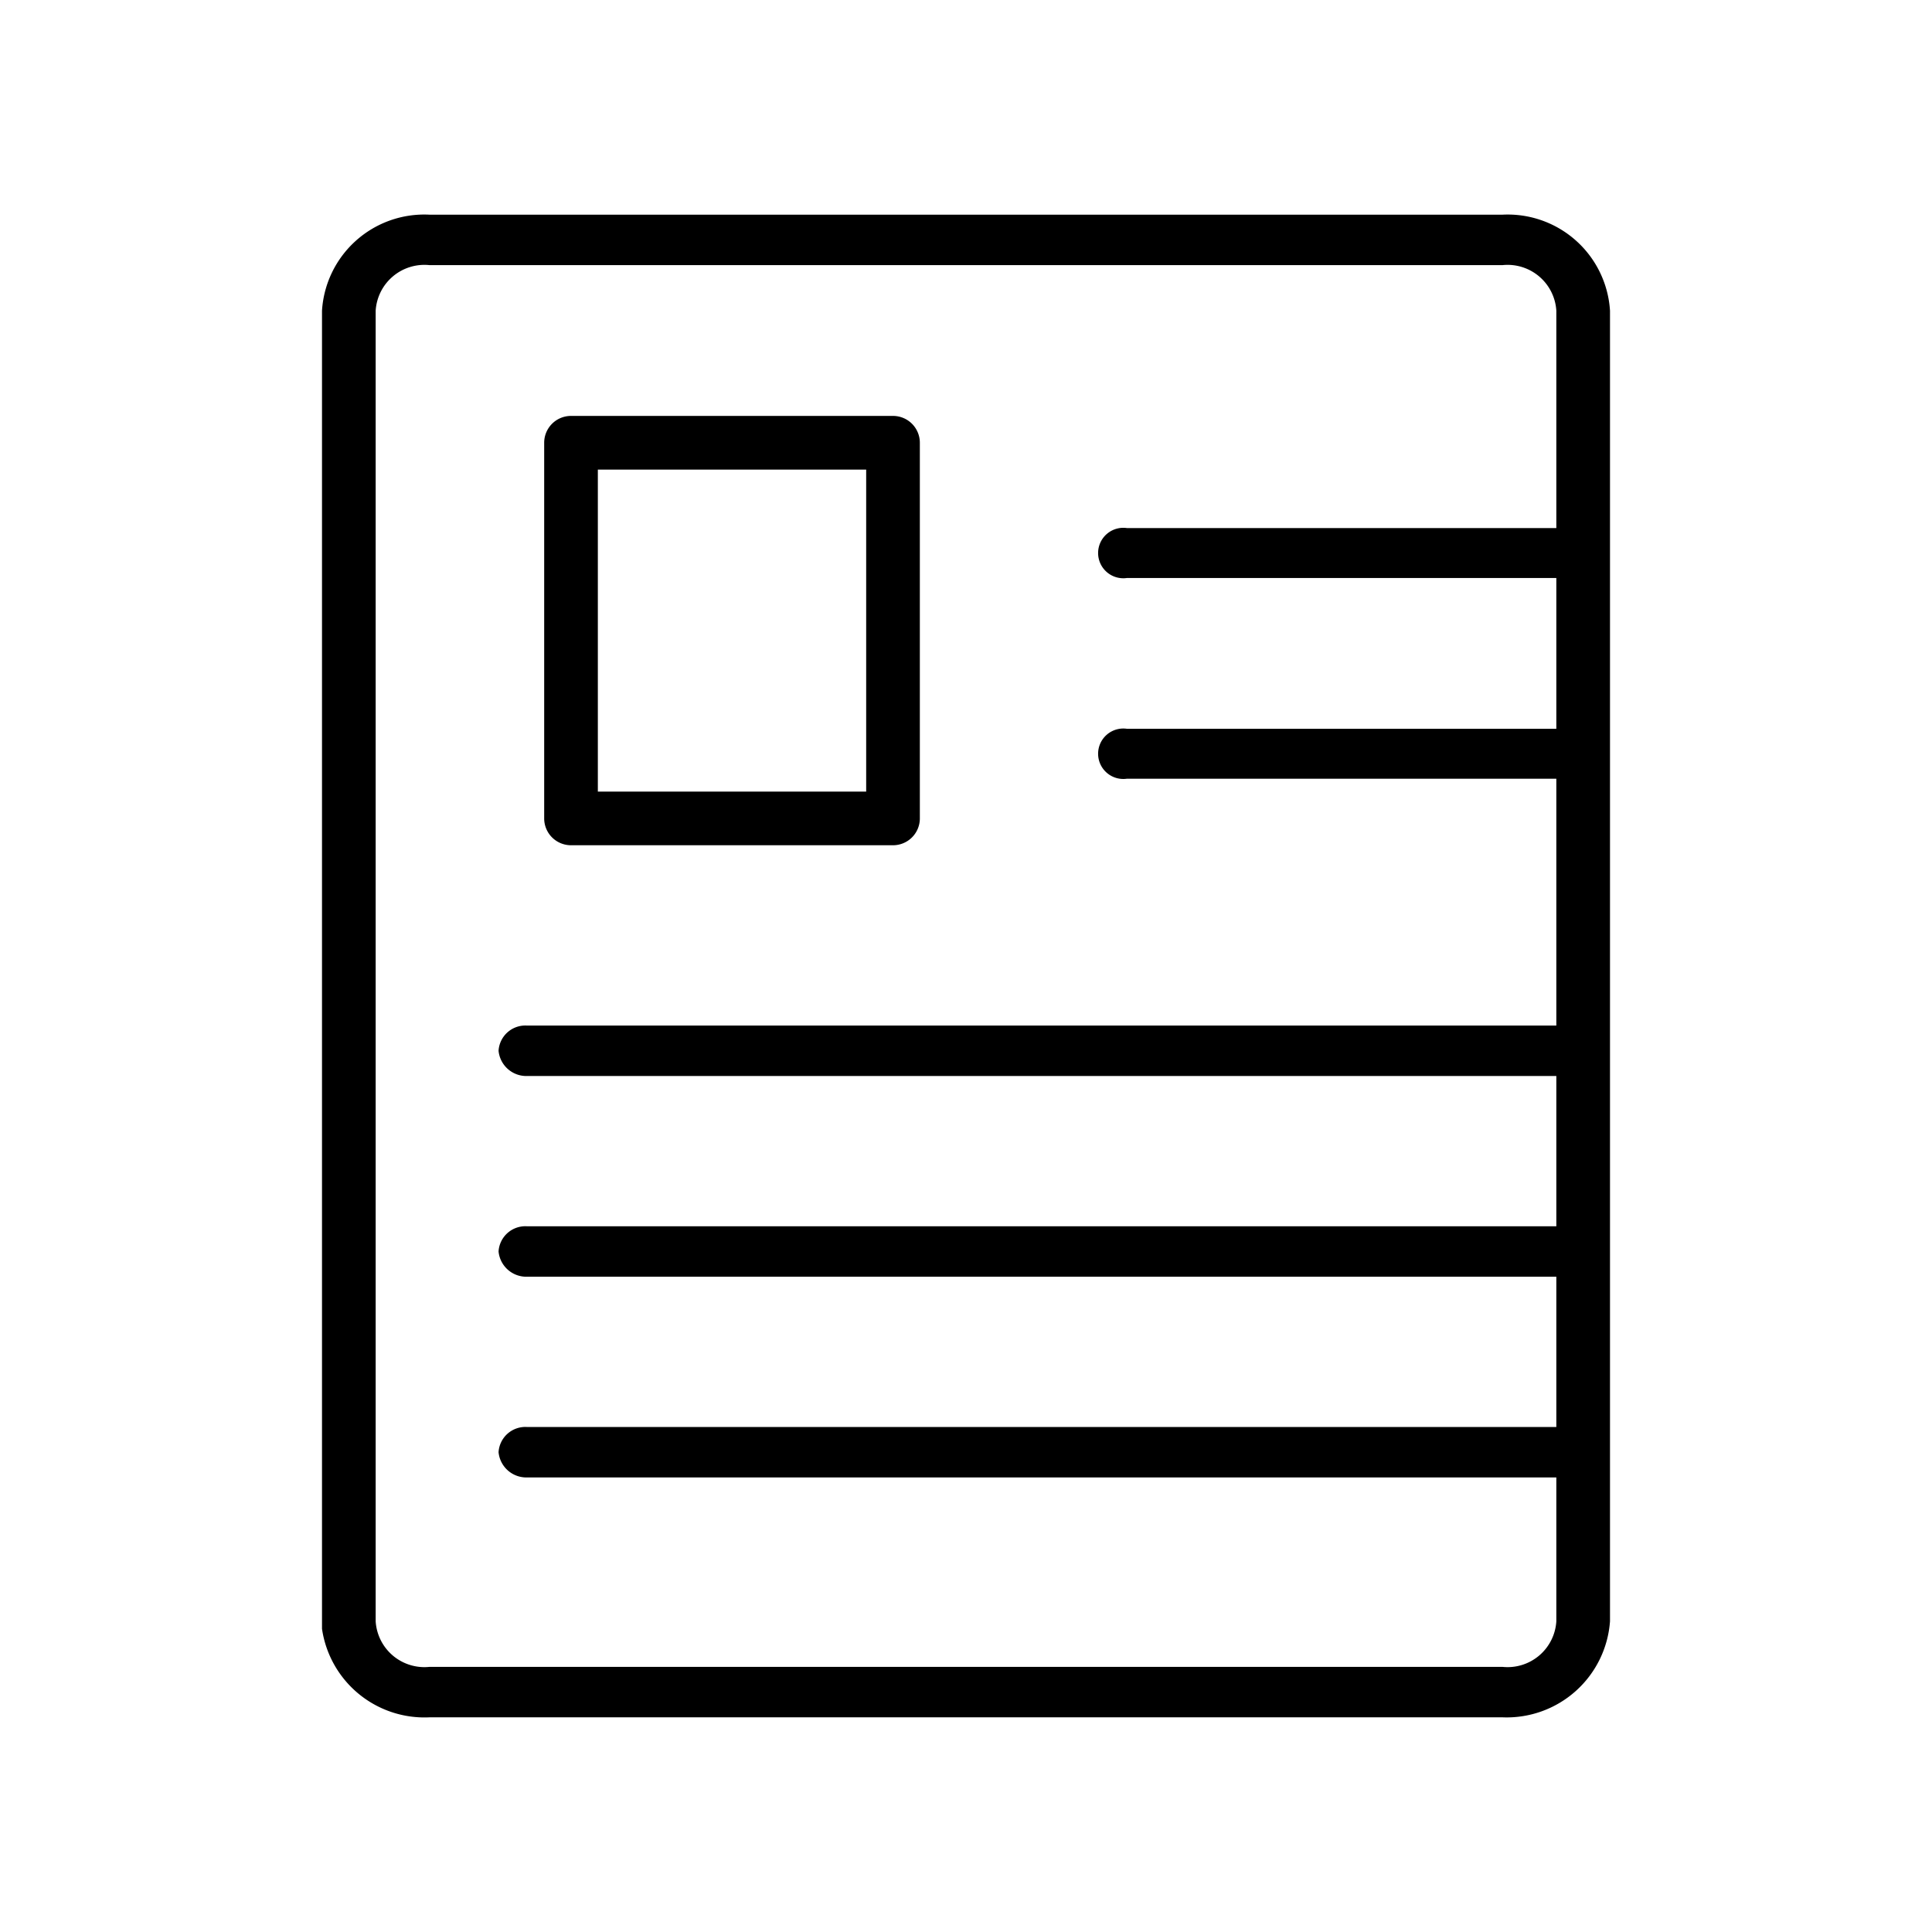 <svg xmlns="http://www.w3.org/2000/svg" viewBox="0 0 36 36"><title>NAV-resume</title><path d="M28,4H8A1.91,1.91,0,0,0,6,5.79V30.35A1.93,1.93,0,0,0,8,32H28a1.93,1.93,0,0,0,2-1.79V5.79A1.91,1.91,0,0,0,28,4Zm1,5.84H21a.47.47,0,1,0,0,.93h8v2.81H21a.47.47,0,1,0,0,.93h8v4.6H9.82a.5.5,0,0,0-.53.47.52.52,0,0,0,.53.47H29v2.8H9.82a.5.5,0,0,0-.53.47.52.52,0,0,0,.53.47H29v2.8H9.82a.5.5,0,0,0-.53.47.52.52,0,0,0,.53.47H29v2.68a.91.91,0,0,1-1,.85l0,0H8a.91.91,0,0,1-1-.85V5.79a.91.91,0,0,1,1-.85H28a.91.91,0,0,1,1,.85Z"/><path d="M16.64,7.75h-6a.5.5,0,0,0-.5.5v7a.5.5,0,0,0,.5.5h6a.5.5,0,0,0,.5-.5v-7A.5.5,0,0,0,16.64,7.75Zm-.5,7h-5v-6h5Z"/></svg>